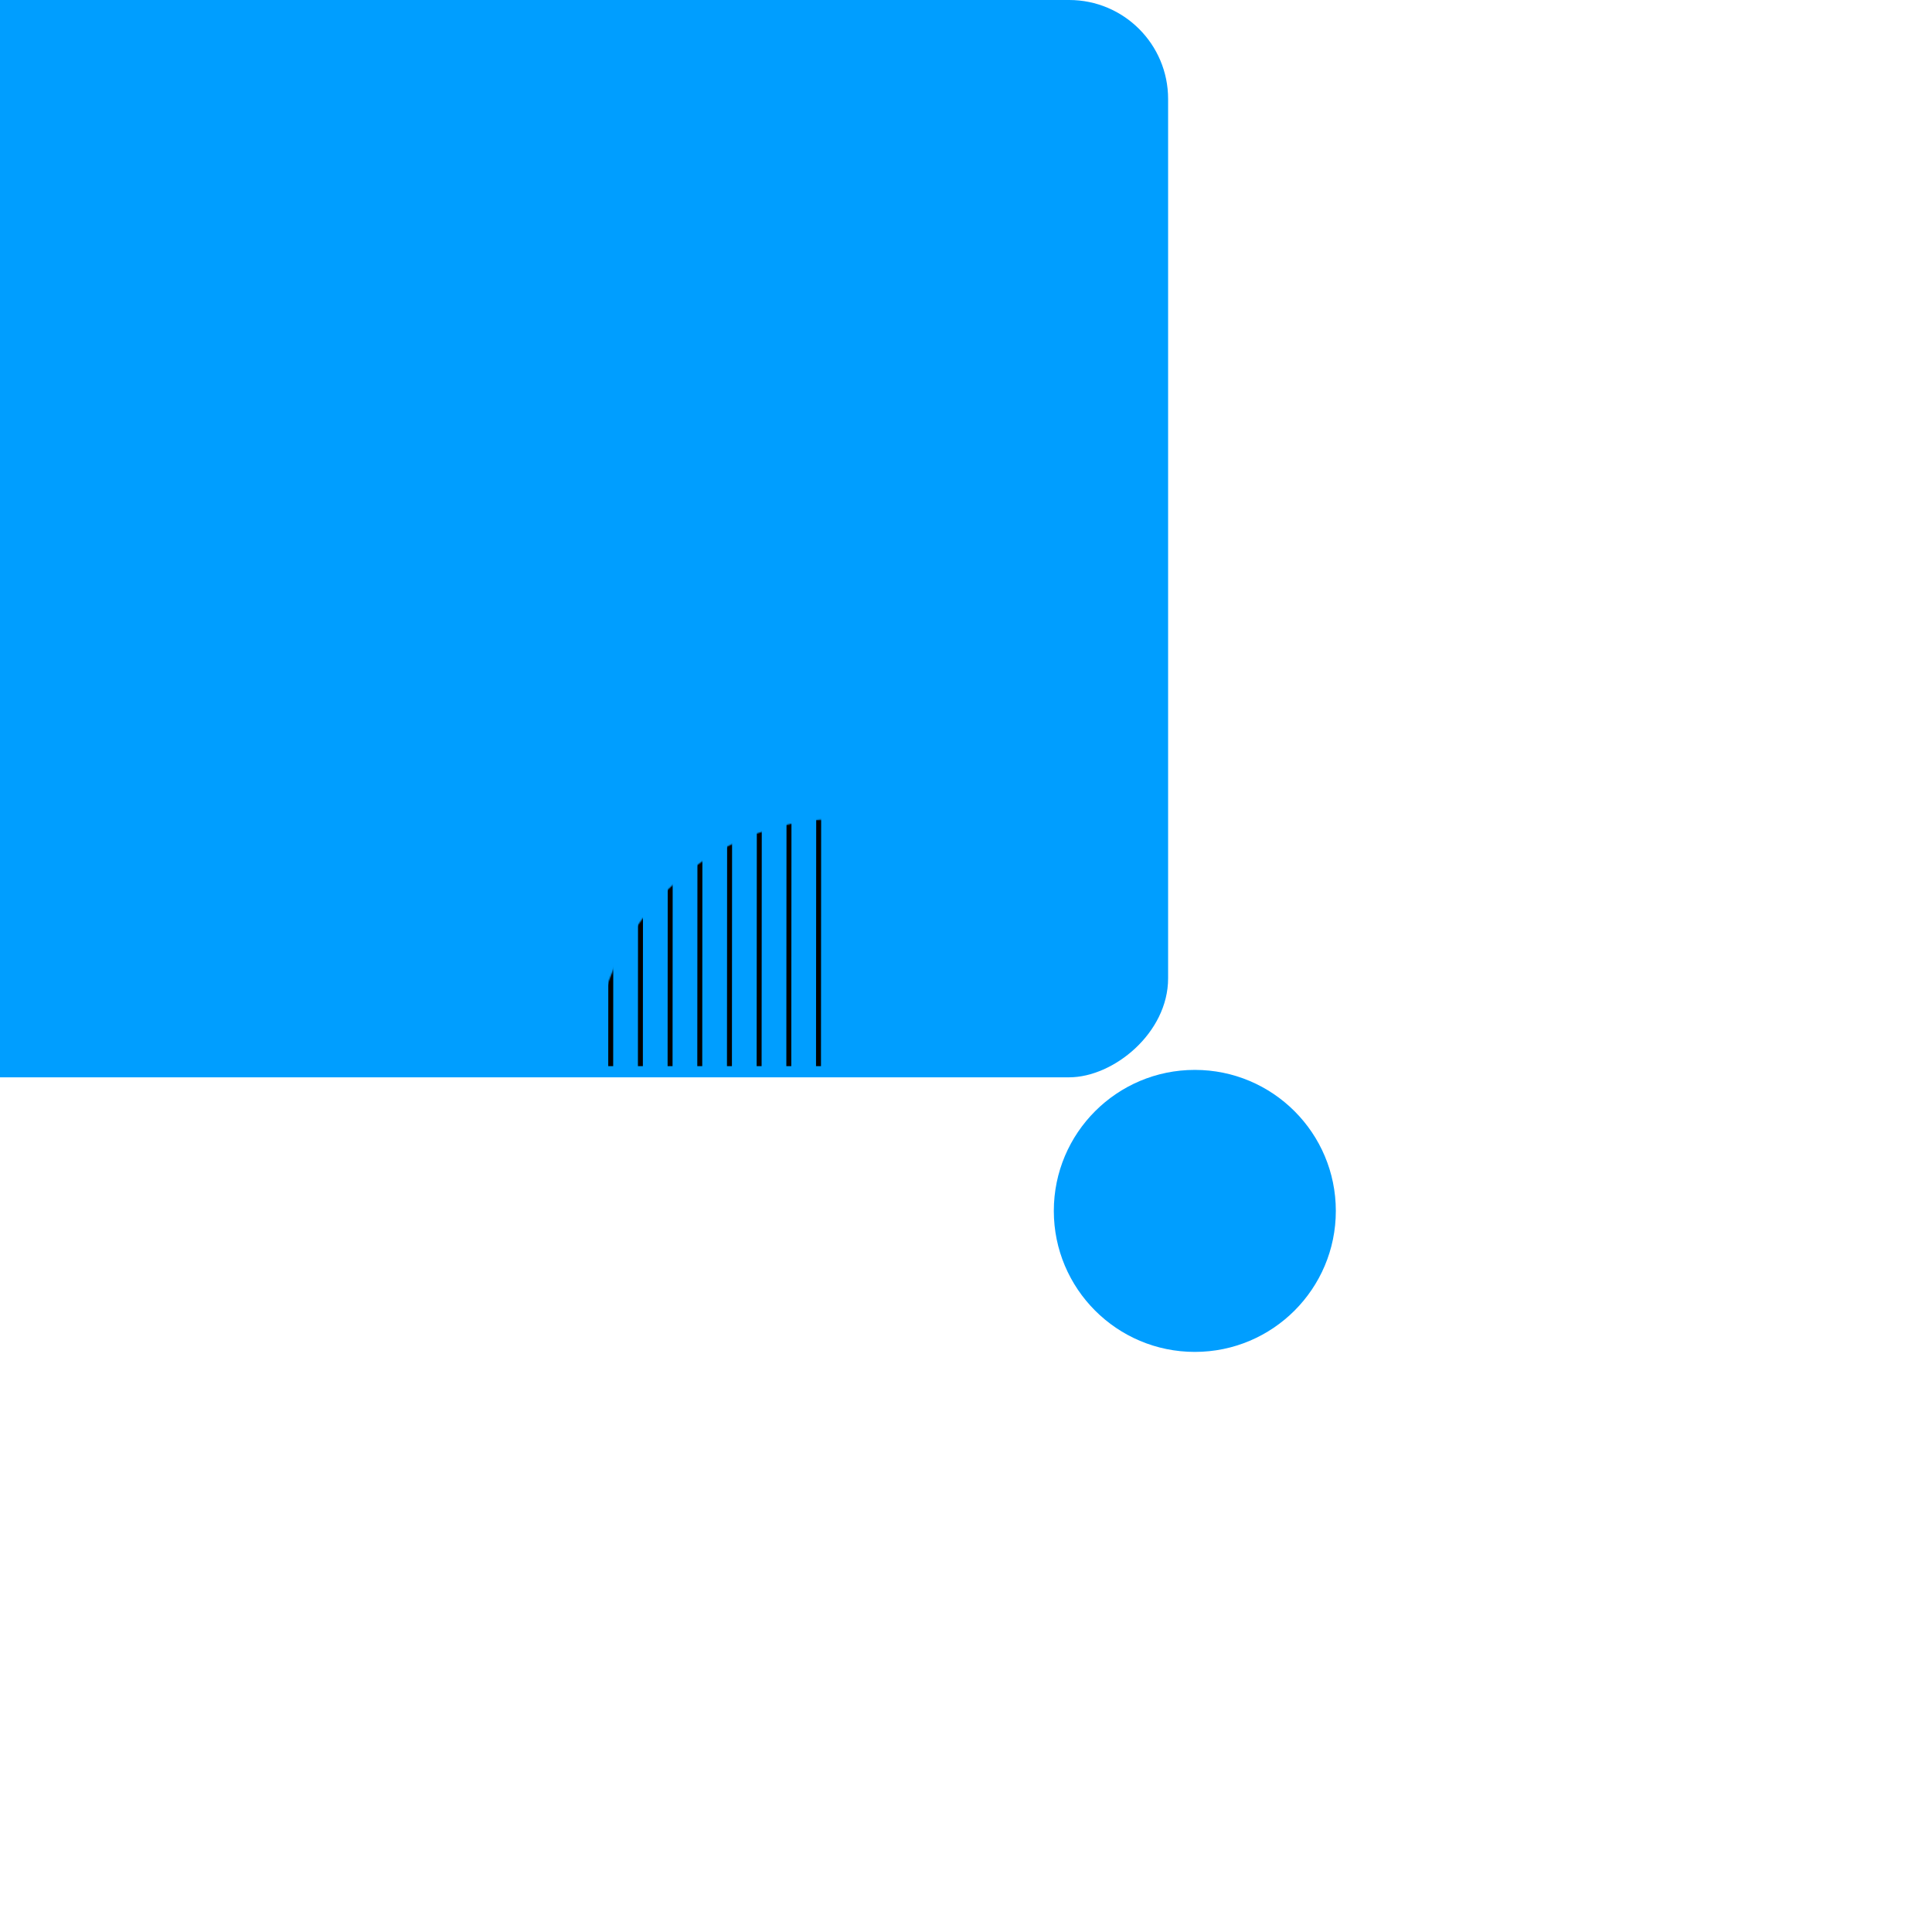 <svg width="1562" height="1562" viewBox="0 0 1562 1562" fill="none" xmlns="http://www.w3.org/2000/svg" xmlns:xlink="http://www.w3.org/1999/xlink">
<mask id="mask_0_78_2957" style="mask-type:alpha" maskUnits="userSpaceOnUse" x="60" y="628" width="720" height="152">
<rect  x="60" y="628" width="1440" height="304" fill="#E29F72"/>
</mask>
<mask id="mask_0_78_2961" style="mask-type:alpha" maskUnits="userSpaceOnUse" x="480" y="662" width="200" height="200">
<circle cx="680" cy="862" r="200" fill="#000000"/>
</mask>
<rect  x="944.402" y="0" width="871" height="1337" rx="80" transform="rotate(90 944.402 0)" fill="#009EFF"/>
<g mask="url(#mask_0_78_2961)">
<path d="M326.001,657.249L326.002,656.249L325.002,656.248L325.001,657.248L326.001,657.249ZM327.001,657.25L327.002,656.25L327.001,657.25ZM326,659.249L325,659.248L324.999,660.248L325.999,660.249L326,659.249ZM327,659.25L327,658.25L327,658.25L327,659.25ZM1068.499,659.75L1068.501,658.75L1068.501,658.75L1068.499,659.75ZM1069.499,659.75L1069.499,660.75L1070.499,660.751L1070.499,659.751L1069.499,659.75ZM1069.501,657.75L1070.501,657.751L1070.501,656.751L1069.501,656.75L1069.501,657.75ZM1068.501,657.75L1068.501,658.75L1068.501,657.75ZM326.001,681.249L326.001,680.249L325.001,680.248L325.001,681.248L326.001,681.249ZM327.001,681.249L327.001,680.249L327.001,680.249L327.001,681.249ZM325.999,683.249L324.999,683.248L324.999,684.248L325.999,684.249L325.999,683.249ZM326.999,683.249L326.999,684.249L326.999,684.249L326.999,683.249ZM1068.499,683.749L1068.499,684.749L1068.499,684.749L1068.499,683.749ZM1069.499,683.75L1069.499,684.75L1070.499,684.751L1070.499,683.751L1069.499,683.75ZM1069.501,681.75L1070.501,681.751L1070.501,680.751L1069.501,680.75L1069.501,681.75ZM1068.501,681.749L1068.501,680.749L1068.501,680.749L1068.501,681.749ZM327.001,705.25L327,706.25L327,706.25L327.001,705.25ZM326.001,705.249L326.001,704.249L325.001,704.248L325.001,705.248L326.001,705.249ZM1068.501,705.75L1068.501,704.75L1068.501,704.75L1068.501,705.75ZM1069.501,705.75L1070.501,705.751L1070.501,704.751L1069.501,704.75L1069.501,705.75ZM1069.499,707.75L1069.499,708.75L1070.499,708.751L1070.499,707.751L1069.499,707.75ZM1068.499,707.75L1068.501,706.75L1068.501,706.75L1068.499,707.75ZM326.999,707.25L326.999,708.25L326.999,708.25L326.999,707.25ZM325.999,707.249L324.999,707.248L324.999,708.248L325.999,708.249L325.999,707.249ZM326.001,729.249L326.002,728.249L325.002,728.248L325.001,729.248L326.001,729.249ZM327.001,729.25L327.002,728.25L327.002,728.25L327.001,729.25ZM326,731.249L325,731.248L324.999,732.248L325.999,732.249L326,731.249ZM327,731.25L327,730.25L327,730.25L327,731.25ZM1068.499,731.75L1068.499,732.75L1068.499,732.75L1068.499,731.75ZM1069.499,731.75L1069.499,732.75L1070.499,732.751L1070.499,731.751L1069.499,731.75ZM1069.501,729.75L1070.501,729.751L1070.501,728.751L1069.501,728.75L1069.501,729.75ZM1068.501,729.75L1068.501,730.75L1068.501,730.75L1068.501,729.75ZM327.001,753.25L327.002,752.25L327.002,752.25L327.001,753.25ZM326.001,753.249L326.002,752.249L325.002,752.248L325.001,753.248L326.001,753.249ZM1068.501,753.75L1068.501,754.75L1068.501,754.75L1068.501,753.75ZM1069.501,753.75L1070.501,753.751L1070.501,752.751L1069.501,752.75L1069.501,753.75ZM1069.499,755.75L1069.499,756.75L1070.499,756.751L1070.499,755.751L1069.499,755.75ZM1068.499,755.75L1068.499,756.75L1068.499,756.75L1068.499,755.75ZM327,755.25L327,754.25L327,754.25L327,755.25ZM326,755.249L325,755.248L324.999,756.248L325.999,756.249L326,755.249ZM326,777.248L326.001,776.248L325.001,776.248L325,777.248L326,777.248ZM327,777.249L327.001,776.249L327.001,776.249L327,777.249ZM325.999,779.248L324.999,779.248L324.998,780.248L325.998,780.248L325.999,779.248ZM326.999,779.249L327,778.249L327,778.249L326.999,779.249ZM1068.499,779.749L1068.499,780.749L1068.499,780.749L1068.499,779.749ZM1069.499,779.75L1069.499,780.75L1070.499,780.75L1070.499,779.75L1069.499,779.75ZM1069.501,777.75L1070.501,777.75L1070.501,776.75L1069.501,776.75L1069.501,777.75ZM1068.501,777.749L1068.499,778.749L1068.499,778.749L1068.501,777.749ZM327.001,801.25L327.001,800.25L327.001,800.25L327.001,801.25ZM326.001,801.249L326.001,800.249L325.001,800.248L325.001,801.248L326.001,801.249ZM1068.501,801.75L1068.501,802.75L1068.501,802.75L1068.501,801.75ZM1069.501,801.75L1070.501,801.751L1070.501,800.751L1069.501,800.75L1069.501,801.75ZM1069.499,803.75L1069.499,804.75L1070.499,804.751L1070.499,803.751L1069.499,803.75ZM1068.499,803.75L1068.499,804.75L1068.499,804.75L1068.499,803.75ZM326.999,803.25L327,802.25L327,802.25L326.999,803.25ZM325.999,803.249L324.999,803.248L324.999,804.248L325.999,804.249L325.999,803.249ZM326.001,825.249L326.002,824.249L325.002,824.248L325.001,825.248L326.001,825.249ZM327.001,825.25L327.002,824.25L327.002,824.25L327.001,825.25ZM326,827.249L325,827.248L324.999,828.248L325.999,828.249L326,827.249ZM327,827.25L327,826.25L327,826.25L327,827.25ZM1068.499,827.75L1068.499,828.75L1068.499,828.75L1068.499,827.75ZM1069.499,827.75L1069.499,828.75L1070.499,828.751L1070.499,827.751L1069.499,827.75ZM1069.501,825.75L1070.501,825.751L1070.501,824.751L1069.501,824.75L1069.501,825.75ZM1068.501,825.75L1068.501,826.75L1068.501,826.75L1068.501,825.75ZM327.001,849.249L327.001,848.249L327.001,848.249L327.001,849.249ZM326.001,849.249L326.001,848.249L325.001,848.248L325.001,849.248L326.001,849.249ZM1068.501,849.749L1068.499,850.749L1068.499,850.749L1068.501,849.749ZM1069.501,849.75L1070.501,849.751L1070.501,848.751L1069.501,848.75L1069.501,849.75ZM1069.499,851.75L1069.499,852.75L1070.499,852.751L1070.499,851.751L1069.499,851.75ZM1068.499,851.749L1068.499,852.749L1068.499,852.749L1068.499,851.749ZM326.999,851.249L327,850.249L327,850.249L326.999,851.249ZM325.999,851.249L324.999,851.248L324.999,852.248L325.999,852.249L325.999,851.249ZM326.001,873.249L326.001,872.249L325.001,872.249L325.001,873.249L326.001,873.249ZM327.001,873.249L327.001,872.249L327.001,872.249L327.001,873.249ZM325.999,875.249L324.999,875.249L324.999,876.249L325.999,876.249L325.999,875.249ZM326.999,875.249L327,874.249L327,874.249L326.999,875.249ZM1068.499,875.749L1068.499,876.749L1068.499,876.749L1068.499,875.749ZM1069.499,875.751L1069.499,876.751L1070.499,876.751L1070.499,875.751L1069.499,875.751ZM1069.501,873.751L1070.501,873.751L1070.501,872.751L1069.501,872.751L1069.501,873.751ZM1068.501,873.749L1068.501,874.749L1068.501,874.749L1068.501,873.749ZM327.001,897.249L327.002,896.249L327.002,896.249L327.001,897.249ZM326.001,897.249L326.002,896.249L325.002,896.249L325.001,897.249L326.001,897.249ZM1068.501,897.749L1068.501,898.749L1068.501,898.749L1068.501,897.749ZM1069.501,897.751L1070.501,897.751L1070.501,896.751L1069.501,896.751L1069.501,897.751ZM1069.499,899.751L1069.499,900.751L1070.499,900.751L1070.499,899.751L1069.499,899.751ZM1068.499,899.749L1068.499,900.749L1068.499,900.749L1068.499,899.749ZM327,899.249L327,898.249L327,898.249L327,899.249ZM326,899.249L325,899.249L324.999,900.249L325.999,900.249L326,899.249ZM326.001,921.249L326.002,920.249L325.002,920.249L325.001,921.249L326.001,921.249ZM327.001,921.249L327.002,920.249L327.002,920.249L327.001,921.249ZM326,923.249L325,923.249L324.999,924.249L325.999,924.249L326,923.249ZM327,923.249L327,922.249L327,922.249L327,923.249ZM1068.499,923.749L1068.499,924.749L1068.499,924.749L1068.499,923.749ZM1069.499,923.751L1069.499,924.751L1070.499,924.751L1070.499,923.751L1069.499,923.751ZM1069.501,921.751L1070.501,921.751L1070.501,920.751L1069.501,920.751L1069.501,921.751ZM1068.501,921.749L1068.501,922.749L1068.501,922.749L1068.501,921.749ZM327,945.249L327.001,944.249L327.001,944.249L327,945.249ZM326,945.249L326.001,944.249L325.001,944.247L325,945.247L326,945.249ZM1068.501,945.749L1068.499,946.749L1068.499,946.749L1068.501,945.749ZM1069.501,945.749L1070.501,945.751L1070.501,944.751L1069.501,944.749L1069.501,945.749ZM1069.499,947.749L1069.499,948.749L1070.499,948.751L1070.499,947.751L1069.499,947.749ZM1068.499,947.749L1068.499,948.749L1068.499,948.749L1068.499,947.749ZM326.999,947.249L327,946.249L327,946.249L326.999,947.249ZM325.999,947.249L324.999,947.247L324.998,948.247L325.998,948.249L325.999,947.249ZM326.001,969.249L326.002,968.249L325.002,968.249L325.001,969.249L326.001,969.249ZM327.001,969.249L327.002,968.249L327.002,968.249L327.001,969.249ZM325.999,971.249L324.999,971.249L324.999,972.249L325.999,972.249L325.999,971.249ZM326.999,971.249L327,970.249L327,970.249L326.999,971.249ZM1068.499,971.749L1068.499,972.749L1068.499,972.749L1068.499,971.749ZM1069.499,971.751L1069.499,972.751L1070.499,972.751L1070.499,971.751L1069.499,971.751ZM1069.501,969.751L1070.501,969.751L1070.501,968.751L1069.501,968.751L1069.501,969.751ZM1068.501,969.749L1068.501,970.749L1068.501,970.749L1068.501,969.749ZM327.001,993.249L327.002,992.249L327.002,992.249L327.001,993.249ZM326.001,993.249L326.002,992.249L325.002,992.249L325.001,993.249L326.001,993.249ZM1068.501,993.749L1068.501,994.749L1068.501,994.749L1068.501,993.749ZM1069.501,993.751L1070.501,993.751L1070.501,992.751L1069.501,992.751L1069.501,993.751ZM1069.499,995.751L1069.499,996.751L1070.499,996.751L1070.499,995.751L1069.499,995.751ZM1068.499,995.749L1068.499,996.749L1068.499,996.749L1068.499,995.749ZM327,995.249L327,994.249L327,994.249L327,995.249ZM326,995.249L325,995.249L324.999,996.249L325.999,996.249L326,995.249ZM326.001,1017.249L326.001,1016.249L325.001,1016.249L325.001,1017.249L326.001,1017.249ZM327.001,1017.249L327.001,1016.249L327.001,1016.249L327.001,1017.249ZM325.999,1019.249L324.999,1019.249L324.999,1020.249L325.999,1020.249L325.999,1019.249ZM326.999,1019.249L327,1018.249L327,1018.249L326.999,1019.249ZM1068.499,1019.749L1068.499,1020.749L1068.499,1020.749L1068.499,1019.749ZM1069.499,1019.751L1069.499,1020.751L1070.499,1020.751L1070.499,1019.751L1069.499,1019.751ZM1069.501,1017.751L1070.501,1017.751L1070.501,1016.751L1069.501,1016.751L1069.501,1017.751ZM1068.501,1017.749L1068.499,1018.749L1068.499,1018.749L1068.501,1017.749ZM327.001,1041.249L327.001,1040.249L327.001,1040.249L327.001,1041.249ZM326.001,1041.249L326.001,1040.249L325.001,1040.249L325.001,1041.249L326.001,1041.249ZM1068.501,1041.749L1068.501,1042.749L1068.501,1042.749L1068.501,1041.749ZM1069.501,1041.751L1070.501,1041.751L1070.501,1040.751L1069.501,1040.751L1069.501,1041.751ZM1069.499,1043.751L1069.499,1044.751L1070.499,1044.751L1070.499,1043.751L1069.499,1043.751ZM1068.499,1043.749L1068.499,1044.749L1068.499,1044.749L1068.499,1043.749ZM326.999,1043.249L327,1042.249L327,1042.249L326.999,1043.249ZM325.999,1043.249L324.999,1043.249L324.999,1044.249L325.999,1044.249L325.999,1043.249ZM326.001,1065.249L326.002,1064.249L325.002,1064.249L325.001,1065.249L326.001,1065.249ZM327.001,1065.249L327.002,1064.249L327.002,1064.249L327.001,1065.249ZM326,1067.249L325,1067.249L324.999,1068.249L325.999,1068.249L326,1067.249ZM327,1067.249L327,1066.249L327,1066.249L327,1067.249ZM1068.499,1067.749L1068.499,1068.749L1068.499,1068.749L1068.499,1067.749ZM1069.499,1067.751L1069.499,1068.751L1070.499,1068.751L1070.499,1067.751L1069.499,1067.751ZM1069.501,1065.751L1070.501,1065.751L1070.501,1064.751L1069.501,1064.751L1069.501,1065.751ZM1068.501,1065.749L1068.501,1066.749L1068.501,1066.749L1068.501,1065.749ZM326,658.249L327,658.25L327.002,656.25L326.002,656.249L326,658.249ZM327,659.25L327.001,657.25L325.001,657.248L325,659.248L327,659.25ZM327,658.25L326,658.249L325.999,660.249L326.999,660.25L327,658.25ZM1068.501,658.75L327,658.25L326.999,660.25L1068.499,660.75L1068.501,658.75ZM1069.501,658.75L1068.501,658.75L1068.499,660.75L1069.499,660.75L1069.501,658.75ZM1068.501,657.75L1068.499,659.75L1070.499,659.751L1070.501,657.751L1068.501,657.75ZM1068.501,658.75L1069.501,658.75L1069.501,656.75L1068.501,656.75L1068.501,658.75ZM327,658.25L1068.501,658.75L1068.501,656.75L327.002,656.25L327,658.25ZM326,682.249L327,682.249L327.001,680.249L326.001,680.249L326,682.249ZM326.999,683.249L327.001,681.249L325.001,681.248L324.999,683.248L326.999,683.249ZM327,682.249L326,682.249L325.999,684.249L326.999,684.249L327,682.249ZM1068.499,682.749L327,682.249L326.999,684.249L1068.499,684.749L1068.499,682.749ZM1069.499,682.75L1068.499,682.749L1068.499,684.749L1069.499,684.75L1069.499,682.75ZM1068.501,681.749L1068.499,683.749L1070.499,683.751L1070.501,681.751L1068.501,681.749ZM1068.499,682.749L1069.499,682.75L1069.501,680.75L1068.501,680.749L1068.499,682.749ZM327,682.249L1068.499,682.749L1068.501,680.749L327.001,680.249L327,682.249ZM327.001,704.25L326.001,704.249L326,706.249L327,706.25L327.001,704.25ZM1068.501,704.75L327.001,704.25L327,706.25L1068.501,706.75L1068.501,704.75ZM1069.501,704.75L1068.501,704.75L1068.501,706.75L1069.501,706.75L1069.501,704.75ZM1070.499,707.751L1070.501,705.751L1068.501,705.75L1068.499,707.75L1070.499,707.751ZM1068.499,708.75L1069.499,708.75L1069.501,706.75L1068.501,706.75L1068.499,708.75ZM326.999,708.25L1068.499,708.75L1068.501,706.75L327,706.25L326.999,708.25ZM325.999,708.249L326.999,708.25L327,706.25L326,706.249L325.999,708.249ZM325.001,705.248L324.999,707.248L326.999,707.25L327.001,705.25L325.001,705.248ZM326,730.249L327,730.25L327.002,728.25L326.002,728.249L326,730.249ZM327,731.25L327.001,729.25L325.001,729.248L325,731.248L327,731.25ZM327,730.25L326,730.249L325.999,732.249L326.999,732.25L327,730.25ZM1068.501,730.75L327,730.25L326.999,732.25L1068.499,732.75L1068.501,730.75ZM1069.501,730.75L1068.501,730.75L1068.499,732.75L1069.499,732.75L1069.501,730.75ZM1068.501,729.75L1068.499,731.75L1070.499,731.751L1070.501,729.751L1068.501,729.75ZM1068.501,730.75L1069.501,730.75L1069.501,728.75L1068.501,728.75L1068.501,730.75ZM327,730.25L1068.501,730.75L1068.501,728.75L327.002,728.25L327,730.25ZM327.002,752.25L326.002,752.249L326,754.249L327,754.25L327.002,752.25ZM1068.501,752.75L327.002,752.25L327,754.25L1068.501,754.75L1068.501,752.75ZM1069.501,752.75L1068.501,752.75L1068.501,754.75L1069.501,754.75L1069.501,752.75ZM1070.499,755.751L1070.501,753.751L1068.501,753.75L1068.499,755.75L1070.499,755.751ZM1068.499,756.75L1069.499,756.75L1069.501,754.75L1068.501,754.75L1068.499,756.75ZM326.999,756.25L1068.499,756.75L1068.501,754.75L327,754.25L326.999,756.25ZM325.999,756.249L326.999,756.25L327,754.25L326,754.249L325.999,756.249ZM325.001,753.248L325,755.248L327,755.25L327.001,753.25L325.001,753.248ZM326,778.248L327,778.249L327.001,776.249L326.001,776.248L326,778.248ZM326.999,779.249L327,777.249L325,777.248L324.999,779.248L326.999,779.249ZM327,778.249L326,778.248L325.998,780.248L326.998,780.249L327,778.249ZM1068.499,778.749L327,778.249L326.998,780.249L1068.499,780.749L1068.499,778.749ZM1069.499,778.75L1068.499,778.749L1068.499,780.749L1069.499,780.75L1069.499,778.75ZM1068.501,777.749L1068.499,779.749L1070.499,779.75L1070.501,777.75L1068.501,777.749ZM1068.499,778.749L1069.499,778.75L1069.501,776.75L1068.501,776.749L1068.499,778.749ZM327,778.249L1068.499,778.749L1068.501,776.749L327.001,776.249L327,778.249ZM327.001,800.25L326.001,800.249L326,802.249L327,802.25L327.001,800.25ZM1068.501,800.75L327.001,800.25L327,802.25L1068.501,802.75L1068.501,800.75ZM1069.501,800.75L1068.501,800.75L1068.501,802.75L1069.501,802.75L1069.501,800.75ZM1070.499,803.751L1070.501,801.751L1068.501,801.75L1068.499,803.75L1070.499,803.751ZM1068.499,804.75L1069.499,804.75L1069.501,802.75L1068.501,802.75L1068.499,804.75ZM326.999,804.25L1068.499,804.75L1068.501,802.75L327,802.25L326.999,804.25ZM325.999,804.249L326.999,804.25L327,802.25L326,802.249L325.999,804.249ZM325.001,801.248L324.999,803.248L326.999,803.25L327.001,801.25L325.001,801.248ZM326,826.249L327,826.25L327.002,824.25L326.002,824.249L326,826.249ZM327,827.25L327.001,825.25L325.001,825.248L325,827.248L327,827.25ZM327,826.25L326,826.249L325.999,828.249L326.999,828.25L327,826.25ZM1068.501,826.75L327,826.25L326.999,828.25L1068.499,828.75L1068.501,826.75ZM1069.501,826.75L1068.501,826.75L1068.499,828.75L1069.499,828.75L1069.501,826.75ZM1068.501,825.75L1068.499,827.75L1070.499,827.751L1070.501,825.751L1068.501,825.75ZM1068.501,826.75L1069.501,826.75L1069.501,824.75L1068.501,824.75L1068.501,826.75ZM327,826.25L1068.501,826.75L1068.501,824.75L327.002,824.25L327,826.25ZM327.001,848.249L326.001,848.249L326,850.249L327,850.249L327.001,848.249ZM1068.501,848.749L327.001,848.249L327,850.249L1068.499,850.749L1068.501,848.749ZM1069.501,848.75L1068.501,848.749L1068.499,850.749L1069.499,850.75L1069.501,848.75ZM1070.499,851.751L1070.501,849.751L1068.501,849.749L1068.499,851.749L1070.499,851.751ZM1068.499,852.749L1069.499,852.75L1069.499,850.75L1068.499,850.749L1068.499,852.749ZM326.999,852.249L1068.499,852.749L1068.499,850.749L327,850.249L326.999,852.249ZM325.999,852.249L326.999,852.249L327,850.249L326,850.249L325.999,852.249ZM325.001,849.248L324.999,851.248L326.999,851.249L327.001,849.249L325.001,849.248ZM326,874.249L327,874.249L327.001,872.249L326.001,872.249L326,874.249ZM326.999,875.249L327.001,873.249L325.001,873.249L324.999,875.249L326.999,875.249ZM327,874.249L326,874.249L325.999,876.249L326.999,876.249L327,874.249ZM1068.501,874.749L327,874.249L326.999,876.249L1068.499,876.749L1068.501,874.749ZM1069.501,874.751L1068.501,874.749L1068.499,876.749L1069.499,876.751L1069.501,874.751ZM1068.501,873.749L1068.499,875.749L1070.499,875.751L1070.501,873.751L1068.501,873.749ZM1068.501,874.749L1069.501,874.751L1069.501,872.751L1068.501,872.749L1068.501,874.749ZM327,874.249L1068.501,874.749L1068.501,872.749L327.001,872.249L327,874.249ZM327.002,896.249L326.002,896.249L326,898.249L327,898.249L327.002,896.249ZM1068.501,896.749L327.002,896.249L327,898.249L1068.501,898.749L1068.501,896.749ZM1069.501,896.751L1068.501,896.749L1068.501,898.749L1069.501,898.751L1069.501,896.751ZM1070.499,899.751L1070.501,897.751L1068.501,897.749L1068.499,899.749L1070.499,899.751ZM1068.499,900.749L1069.499,900.751L1069.501,898.751L1068.501,898.749L1068.499,900.749ZM326.999,900.249L1068.499,900.749L1068.501,898.749L327,898.249L326.999,900.249ZM325.999,900.249L326.999,900.249L327,898.249L326,898.249L325.999,900.249ZM325.001,897.249L325,899.249L327,899.249L327.001,897.249L325.001,897.249ZM326,922.249L327,922.249L327.002,920.249L326.002,920.249L326,922.249ZM327,923.249L327.001,921.249L325.001,921.249L325,923.249L327,923.249ZM327,922.249L326,922.249L325.999,924.249L326.999,924.249L327,922.249ZM1068.501,922.749L327,922.249L326.999,924.249L1068.499,924.749L1068.501,922.749ZM1069.501,922.751L1068.501,922.749L1068.499,924.749L1069.499,924.751L1069.501,922.751ZM1068.501,921.749L1068.499,923.749L1070.499,923.751L1070.501,921.751L1068.501,921.749ZM1068.501,922.749L1069.501,922.751L1069.501,920.751L1068.501,920.749L1068.501,922.749ZM327,922.249L1068.501,922.749L1068.501,920.749L327.002,920.249L327,922.249ZM327.001,944.249L326.001,944.249L326,946.249L327,946.249L327.001,944.249ZM1068.501,944.749L327.001,944.249L327,946.249L1068.499,946.749L1068.501,944.749ZM1069.501,944.749L1068.501,944.749L1068.499,946.749L1069.499,946.749L1069.501,944.749ZM1070.499,947.751L1070.501,945.751L1068.501,945.749L1068.499,947.749L1070.499,947.751ZM1068.499,948.749L1069.499,948.749L1069.499,946.749L1068.499,946.749L1068.499,948.749ZM326.998,948.249L1068.499,948.749L1068.499,946.749L327,946.249L326.998,948.249ZM325.998,948.249L326.998,948.249L327,946.249L326,946.249L325.998,948.249ZM325,945.247L324.999,947.247L326.999,947.249L327,945.249L325,945.247ZM326,970.249L327,970.249L327.002,968.249L326.002,968.249L326,970.249ZM326.999,971.249L327.001,969.249L325.001,969.249L324.999,971.249L326.999,971.249ZM327,970.249L326,970.249L325.999,972.249L326.999,972.249L327,970.249ZM1068.501,970.749L327,970.249L326.999,972.249L1068.499,972.749L1068.501,970.749ZM1069.501,970.751L1068.501,970.749L1068.499,972.749L1069.499,972.751L1069.501,970.751ZM1068.501,969.749L1068.499,971.749L1070.499,971.751L1070.501,969.751L1068.501,969.749ZM1068.501,970.749L1069.501,970.751L1069.501,968.751L1068.501,968.749L1068.501,970.749ZM327,970.249L1068.501,970.749L1068.501,968.749L327.002,968.249L327,970.249ZM327.002,992.249L326.002,992.249L326,994.249L327,994.249L327.002,992.249ZM1068.501,992.749L327.002,992.249L327,994.249L1068.501,994.749L1068.501,992.749ZM1069.501,992.751L1068.501,992.749L1068.501,994.749L1069.501,994.751L1069.501,992.751ZM1070.499,995.751L1070.501,993.751L1068.501,993.749L1068.499,995.749L1070.499,995.751ZM1068.499,996.749L1069.499,996.751L1069.501,994.751L1068.501,994.749L1068.499,996.749ZM326.999,996.249L1068.499,996.749L1068.501,994.749L327,994.249L326.999,996.249ZM325.999,996.249L326.999,996.249L327,994.249L326,994.249L325.999,996.249ZM325.001,993.249L325,995.249L327,995.249L327.001,993.249L325.001,993.249ZM326,1018.249L327,1018.249L327.001,1016.249L326.001,1016.249L326,1018.249ZM326.999,1019.249L327.001,1017.249L325.001,1017.249L324.999,1019.249L326.999,1019.249ZM327,1018.249L326,1018.249L325.999,1020.249L326.999,1020.249L327,1018.249ZM1068.499,1018.749L327,1018.249L326.999,1020.249L1068.499,1020.749L1068.499,1018.749ZM1069.499,1018.751L1068.499,1018.749L1068.499,1020.749L1069.499,1020.751L1069.499,1018.751ZM1068.501,1017.749L1068.499,1019.749L1070.499,1019.751L1070.501,1017.751L1068.501,1017.749ZM1068.499,1018.749L1069.499,1018.751L1069.501,1016.751L1068.501,1016.749L1068.499,1018.749ZM327,1018.249L1068.499,1018.749L1068.501,1016.749L327.001,1016.249L327,1018.249ZM327.001,1040.249L326.001,1040.249L326,1042.249L327,1042.249L327.001,1040.249ZM1068.501,1040.749L327.001,1040.249L327,1042.249L1068.501,1042.749L1068.501,1040.749ZM1069.501,1040.751L1068.501,1040.749L1068.501,1042.749L1069.501,1042.751L1069.501,1040.751ZM1070.499,1043.751L1070.501,1041.751L1068.501,1041.749L1068.499,1043.749L1070.499,1043.751ZM1068.499,1044.749L1069.499,1044.751L1069.501,1042.751L1068.501,1042.749L1068.499,1044.749ZM326.999,1044.249L1068.499,1044.749L1068.501,1042.749L327,1042.249L326.999,1044.249ZM325.999,1044.249L326.999,1044.249L327,1042.249L326,1042.249L325.999,1044.249ZM325.001,1041.249L324.999,1043.249L326.999,1043.249L327.001,1041.249L325.001,1041.249ZM326,1066.249L327,1066.249L327.002,1064.249L326.002,1064.249L326,1066.249ZM327,1067.249L327.001,1065.249L325.001,1065.249L325,1067.249L327,1067.249ZM327,1066.249L326,1066.249L325.999,1068.249L326.999,1068.249L327,1066.249ZM1068.501,1066.749L327,1066.249L326.999,1068.249L1068.499,1068.749L1068.501,1066.749ZM1069.501,1066.751L1068.501,1066.749L1068.499,1068.749L1069.499,1068.751L1069.501,1066.751ZM1068.501,1065.749L1068.499,1067.749L1070.499,1067.751L1070.501,1065.751L1068.501,1065.749ZM1068.501,1066.749L1069.501,1066.751L1069.501,1064.751L1068.501,1064.749L1068.501,1066.749ZM327,1066.249L1068.501,1066.749L1068.501,1064.749L327.002,1064.249L327,1066.249Z" transform="rotate(90 697.75 862.5)" fill="#000000"/>
</g>
<circle cx="966" cy="979" r="114" fill="#009EFF"/>
</svg>
